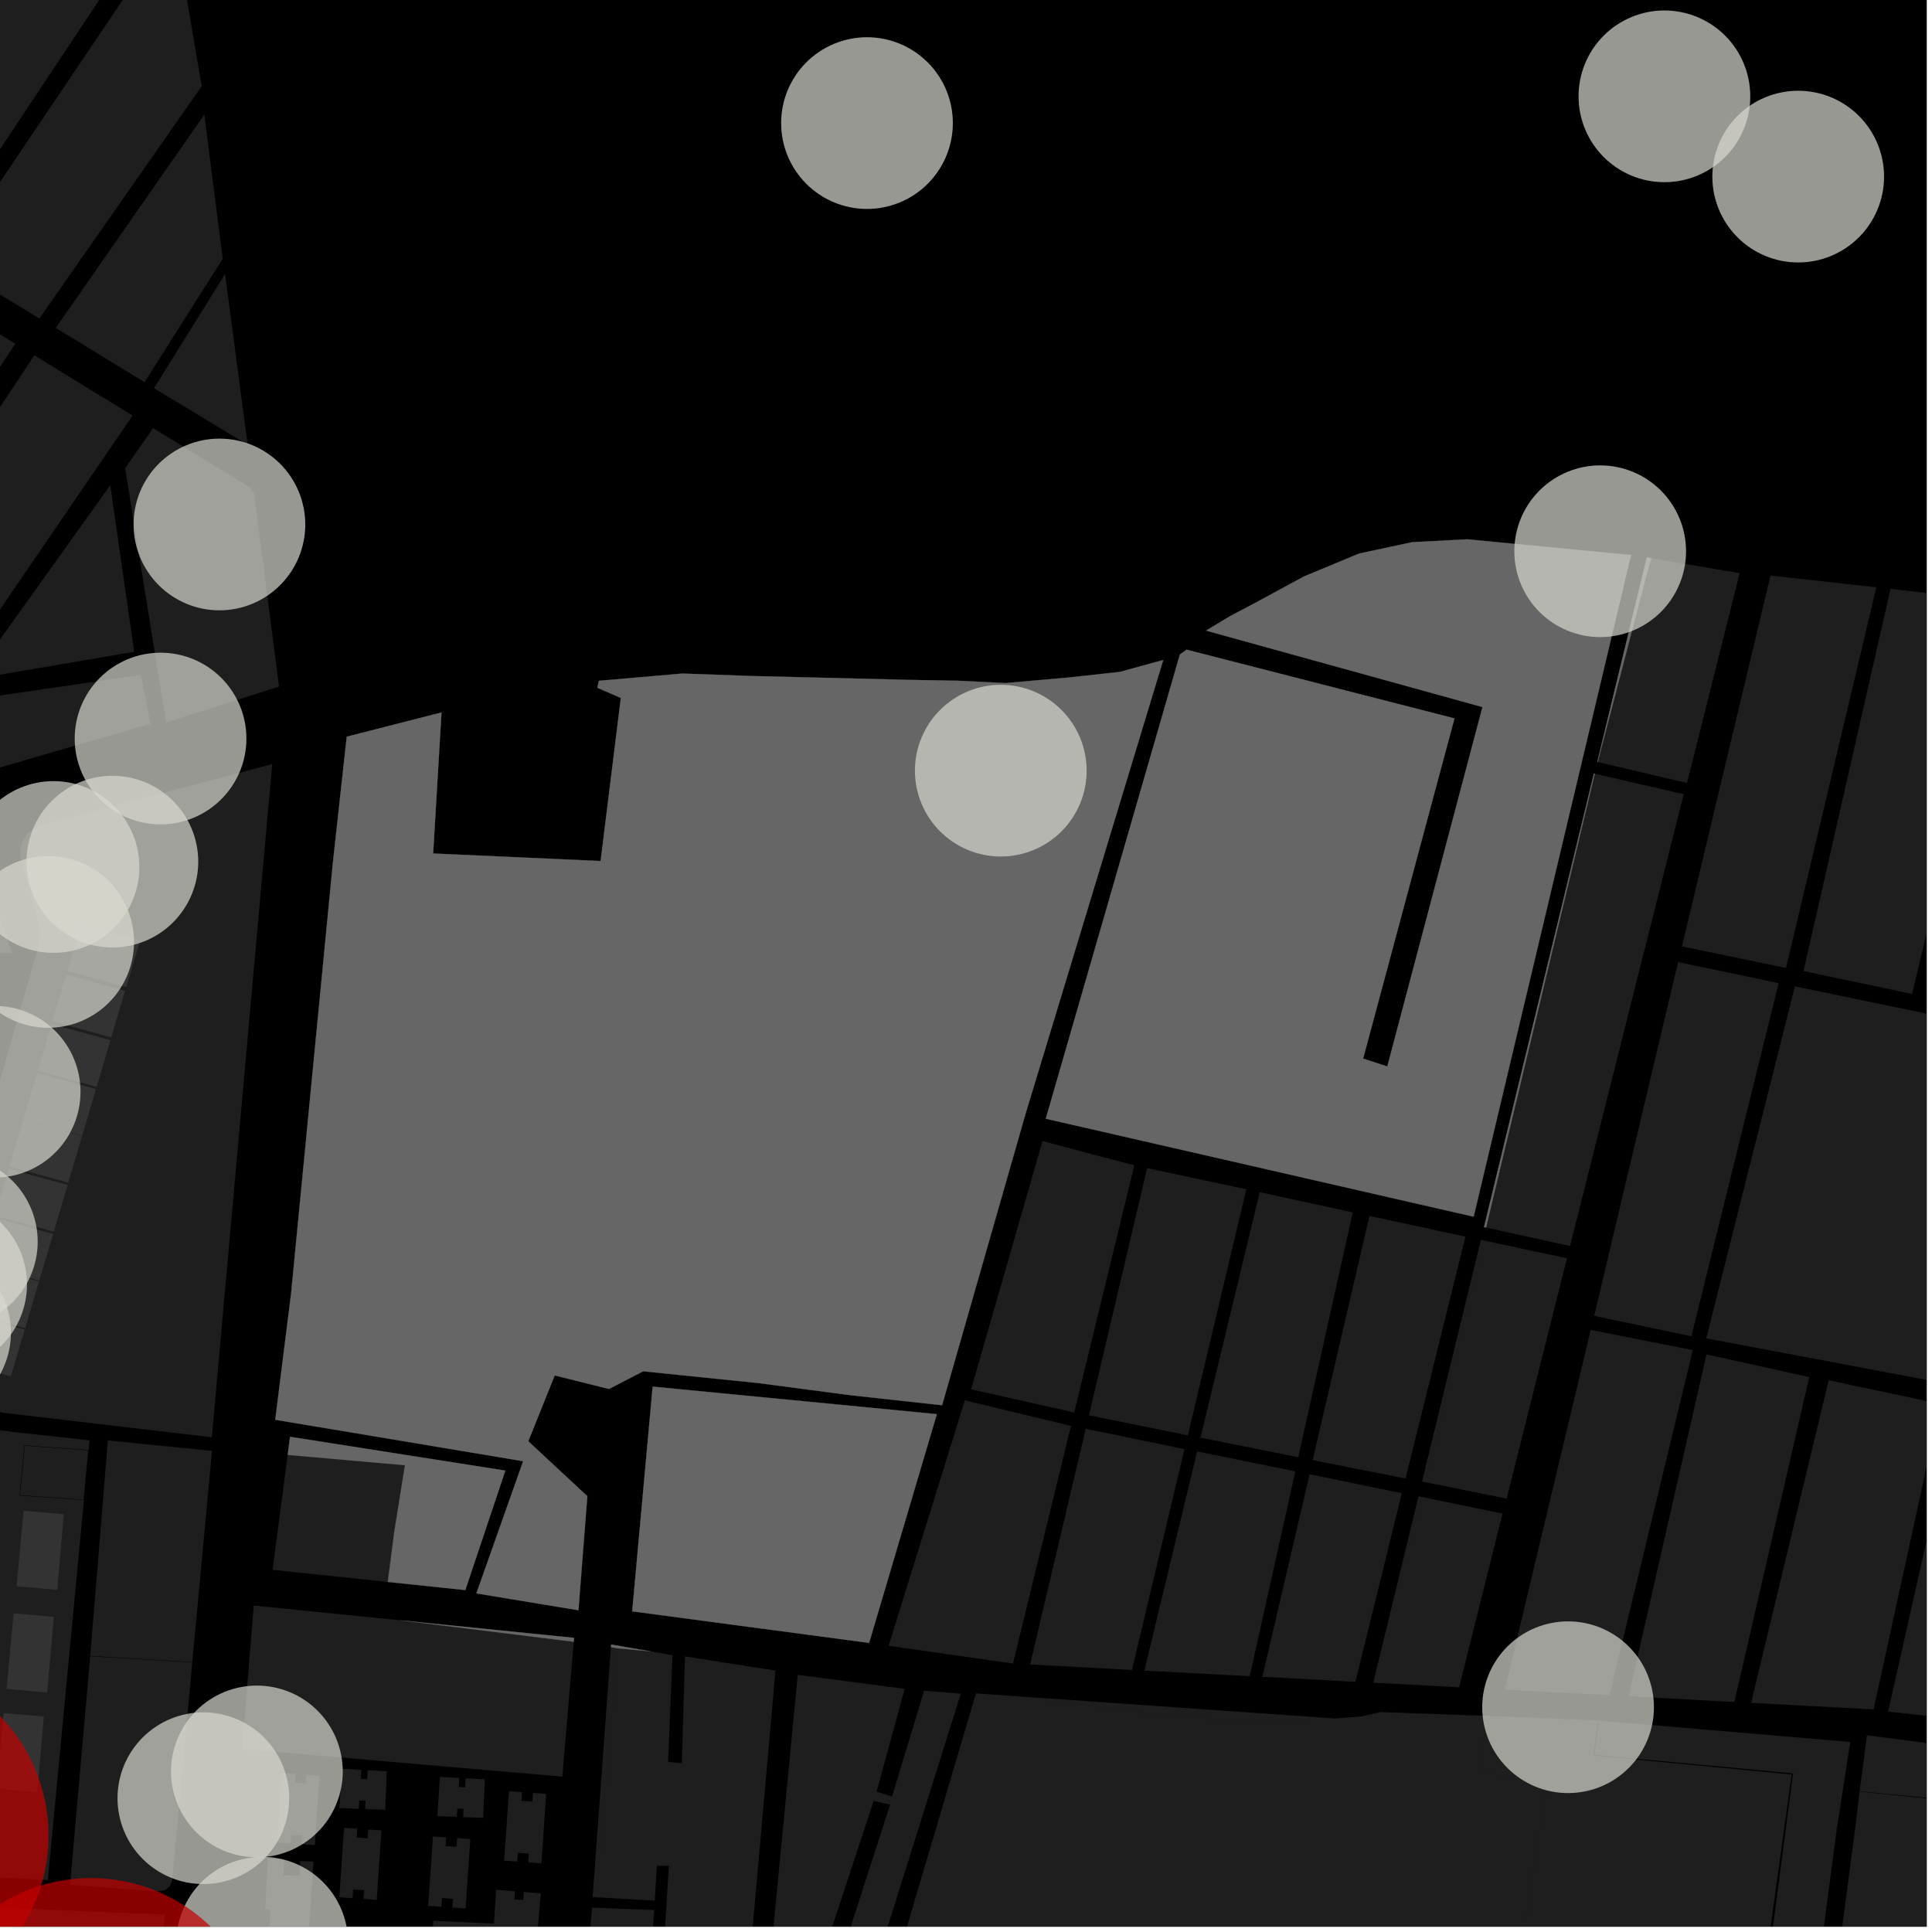 <?xml version="1.0" encoding="UTF-8"?>
<svg xmlns="http://www.w3.org/2000/svg" xmlns:xlink="http://www.w3.org/1999/xlink" width="361pt" height="361pt" viewBox="0 0 361 361" version="1.1">
<defs>
<clipPath id="clip1">
  <path d="M 0 349 L 31 349 L 31 360 L 0 360 Z M 0 349 "/>
</clipPath>
<clipPath id="clip2">
  <path d="M 49 347 L 59 347 L 59 360 L 49 360 Z M 49 347 "/>
</clipPath>
<clipPath id="clip3">
  <path d="M 80 353 L 102 353 L 102 360 L 80 360 Z M 80 353 "/>
</clipPath>
<clipPath id="clip4">
  <path d="M 108 356 L 112 356 L 112 360 L 108 360 Z M 108 356 "/>
</clipPath>
<clipPath id="clip5">
  <path d="M 336 110 L 360 110 L 360 186 L 336 186 Z M 336 110 "/>
</clipPath>
<clipPath id="clip6">
  <path d="M 318 184 L 360 184 L 360 259 L 318 259 Z M 318 184 "/>
</clipPath>
<clipPath id="clip7">
  <path d="M 352 262 L 360 262 L 360 322 L 352 322 Z M 352 262 "/>
</clipPath>
<clipPath id="clip8">
  <path d="M 327 257 L 360 257 L 360 320 L 327 320 Z M 327 257 "/>
</clipPath>
<clipPath id="clip9">
  <path d="M 103 307 L 180 307 L 180 360 L 103 360 Z M 103 307 "/>
</clipPath>
<clipPath id="clip10">
  <path d="M 138 316 L 327 316 L 327 360 L 138 360 Z M 138 316 "/>
</clipPath>
<clipPath id="clip11">
  <path d="M 343 334 L 360 334 L 360 360 L 343 360 Z M 343 334 "/>
</clipPath>
<clipPath id="clip12">
  <path d="M 347 324 L 360 324 L 360 360 L 347 360 Z M 347 324 "/>
</clipPath>
<clipPath id="clip13">
  <path d="M 276 320 L 335 320 L 335 360 L 276 360 Z M 276 320 "/>
</clipPath>
<clipPath id="clip14">
  <path d="M 297 321 L 346 321 L 346 360 L 297 360 Z M 297 321 "/>
</clipPath>
<clipPath id="clip15">
  <path d="M 32 346 L 66 346 L 66 360 L 32 360 Z M 32 346 "/>
</clipPath>
<clipPath id="clip16">
  <path d="M 0 350 L 50 350 L 50 360 L 0 360 Z M 0 350 "/>
</clipPath>
<clipPath id="clip17">
  <path d="M 0 310 L 10 310 L 10 360 L 0 360 Z M 0 310 "/>
</clipPath>
</defs>
<g id="surface1771">
<path style="fill-rule:nonzero;fill:rgb(0%,0%,0%);fill-opacity:1;stroke-width:0.03;stroke-linecap:square;stroke-linejoin:miter;stroke:rgb(0%,0%,0%);stroke-opacity:1;stroke-miterlimit:10;" d="M 0 178 L 360 178 L 360 -182 L 0 -182 Z M 0 178 " transform="matrix(1,0,0,1,0,182)"/>
<g clip-path="url(#clip1)" clip-rule="nonzero">
<path style=" stroke:none;fill-rule:nonzero;fill:rgb(39.999%,39.999%,39.999%);fill-opacity:0.3;" d="M -42.473 349.004 L -25.473 353.992 L -23.816 354.668 L -7.582 356.086 L 20.012 357.312 L 30.832 357.719 L 24.059 417.824 L -53.25 385.684 Z M -42.473 349.004 "/>
</g>
<path style=" stroke:none;fill-rule:nonzero;fill:rgb(39.999%,39.999%,39.999%);fill-opacity:0.3;" d="M 0.676 320.094 L 8.188 320.746 L 6.957 334.879 L -0.637 334.219 Z M 0.676 320.094 "/>
<path style=" stroke:none;fill-rule:nonzero;fill:rgb(39.999%,39.999%,39.999%);fill-opacity:0.3;" d="M 2.543 301.457 L 10.055 302.105 L 8.82 316.242 L 1.227 315.582 Z M 2.543 301.457 "/>
<path style=" stroke:none;fill-rule:nonzero;fill:rgb(39.999%,39.999%,39.999%);fill-opacity:0.3;" d="M 4.41 282.281 L 11.922 282.934 L 10.688 297.066 L 3.094 296.406 Z M 4.41 282.281 "/>
<path style=" stroke:none;fill-rule:nonzero;fill:rgb(39.999%,39.999%,39.999%);fill-opacity:0.3;" d="M 16.855 309.418 L 20.156 269.145 L 39.617 271.094 L 35.934 310.543 Z M 16.855 309.418 "/>
<path style=" stroke:none;fill-rule:nonzero;fill:rgb(39.999%,39.999%,39.999%);fill-opacity:0.3;" d="M 16.852 309.492 L 35.926 310.617 L 32.195 351.273 L 31.746 352.473 L 30.805 353.184 L 29.367 353.426 L 13.09 352.184 Z M 16.852 309.492 "/>
<path style=" stroke:none;fill-rule:nonzero;fill:rgb(39.999%,39.999%,39.999%);fill-opacity:0.3;" d="M 16.492 271.008 L 15.617 280.211 L 3.738 279.387 L 4.625 270.133 Z M 16.492 271.008 "/>
<path style=" stroke:none;fill-rule:nonzero;fill:rgb(39.999%,39.999%,39.999%);fill-opacity:0.3;" d="M 6.941 200.488 L 17.938 203.504 L 15.352 212.219 L 4.355 209.207 Z M 6.941 200.488 "/>
<path style=" stroke:none;fill-rule:nonzero;fill:rgb(39.999%,39.999%,39.999%);fill-opacity:0.3;" d="M -1.074 227.555 L 9.922 230.57 L 7.34 239.285 L -3.66 236.273 Z M -1.074 227.555 "/>
<path style=" stroke:none;fill-rule:nonzero;fill:rgb(39.999%,39.999%,39.999%);fill-opacity:0.3;" d="M 1.641 218.41 L 12.637 221.426 L 10.055 230.141 L -0.945 227.129 Z M 1.641 218.41 "/>
<path style=" stroke:none;fill-rule:nonzero;fill:rgb(39.999%,39.999%,39.999%);fill-opacity:0.3;" d="M -6.379 245.441 L 4.617 248.457 L 2.035 257.172 L -8.965 254.16 Z M -6.379 245.441 "/>
<path style=" stroke:none;fill-rule:nonzero;fill:rgb(39.999%,39.999%,39.999%);fill-opacity:0.3;" d="M -3.711 236.434 L 7.289 239.449 L 4.703 248.164 L -6.297 245.148 Z M -3.711 236.434 "/>
<path style=" stroke:none;fill-rule:nonzero;fill:rgb(39.999%,39.999%,39.999%);fill-opacity:0.3;" d="M -14.094 174.309 L -17.434 162.242 L -4.141 159.613 L 2.285 178.062 L -1 178.059 L -3.137 185.164 L -10.48 183.184 L -8.348 176.074 L -9.719 173.078 L -10.594 175.242 Z M -14.094 174.309 "/>
<path style=" stroke:none;fill-rule:nonzero;fill:rgb(39.999%,39.999%,39.999%);fill-opacity:0.3;" d="M 15.184 172.695 L 26.18 175.711 L 23.598 184.426 L 12.598 181.41 Z M 15.184 172.695 "/>
<path style=" stroke:none;fill-rule:nonzero;fill:rgb(39.999%,39.999%,39.999%);fill-opacity:0.3;" d="M 9.645 191.344 L 20.641 194.359 L 18.059 203.074 L 7.059 200.059 Z M 9.645 191.344 "/>
<path style=" stroke:none;fill-rule:nonzero;fill:rgb(39.999%,39.999%,39.999%);fill-opacity:0.3;" d="M 12.375 182.117 L 23.375 185.133 L 20.789 193.848 L 9.793 190.836 Z M 12.375 182.117 "/>
<path style=" stroke:none;fill-rule:nonzero;fill:rgb(39.999%,39.999%,39.999%);fill-opacity:0.3;" d="M 4.336 209.273 L 15.332 212.289 L 12.754 220.977 L 1.758 217.961 Z M 4.336 209.273 "/>
<path style=" stroke:none;fill-rule:nonzero;fill:rgb(39.999%,39.999%,39.999%);fill-opacity:0.3;" d="M 50.867 142.77 L 39.586 268.566 L 0.457 263.965 L -16.281 258.559 L 7.574 175.504 L 7.527 173.414 L 3.996 160.777 L 3.773 159.066 L 4.281 156.969 L 5.09 155.77 L 6.891 154.402 Z M 50.867 142.77 "/>
<path style=" stroke:none;fill-rule:nonzero;fill:rgb(39.999%,39.999%,39.999%);fill-opacity:0.3;" d="M 16.578 270.938 L 4.555 270.055 L 3.656 279.453 L 15.688 280.289 L 8.941 351.305 L -1.816 350.734 L -5.469 350.543 L -17.508 349.363 L -19.324 349.125 L -21.684 348.699 L -39.234 344.012 L -16.887 262.715 L -1.578 266.816 L 0.172 267.254 L 2.379 267.566 L 4.684 267.816 L 16.746 269.129 Z M 16.578 270.938 "/>
<path style=" stroke:none;fill-rule:nonzero;fill:rgb(39.999%,39.999%,39.999%);fill-opacity:0.3;" d="M 82.199 332.016 L 85.816 332.219 L 85.723 333.898 L 86.918 333.984 L 87.008 332.27 L 90.594 332.477 L 90.285 339.672 L 86.539 339.531 L 86.605 337.988 L 85.453 337.965 L 85.355 339.484 L 81.73 339.344 Z M 82.199 332.016 "/>
<g clip-path="url(#clip2)" clip-rule="nonzero">
<path style=" stroke:none;fill-rule:nonzero;fill:rgb(39.999%,39.999%,39.999%);fill-opacity:0.3;" d="M 50.074 347.34 L 53.07 347.449 L 52.938 350.375 L 55.973 350.492 L 56.074 347.742 L 58.559 347.836 L 57.441 365.52 L 54.125 365.426 L 54.137 364.434 L 50.188 364.172 L 50.492 356.883 L 49.559 356.785 Z M 50.074 347.34 "/>
</g>
<g clip-path="url(#clip3)" clip-rule="nonzero">
<path style=" stroke:none;fill-rule:nonzero;fill:rgb(39.999%,39.999%,39.999%);fill-opacity:0.3;" d="M 92.707 353.098 L 96.227 353.398 L 96.109 354.895 L 97.773 355.023 L 97.879 353.527 L 101.051 353.789 L 100.266 362.941 L 93.566 362.582 L 93.664 360.66 L 92.367 360.602 L 92.266 362.531 L 80.793 361.848 L 80.953 358.895 L 92.293 359.43 Z M 92.707 353.098 "/>
</g>
<g clip-path="url(#clip4)" clip-rule="nonzero">
<path style=" stroke:none;fill-rule:nonzero;fill:rgb(39.999%,39.999%,39.999%);fill-opacity:0.3;" d="M 108.676 385.414 L 108.309 385.395 L 110.629 356.449 L 111.234 356.473 L 109.75 375.359 Z M 108.676 385.414 "/>
</g>
<path style=" stroke:none;fill-rule:nonzero;fill:rgb(39.999%,39.999%,39.999%);fill-opacity:0.3;" d="M 111.391 354.516 L 110.734 354.48 L 114.152 307.785 L 115.367 307.984 Z M 111.391 354.516 "/>
<path style=" stroke:none;fill-rule:nonzero;fill:rgb(39.999%,39.999%,39.999%);fill-opacity:0.3;" d="M 63.883 330.504 L 67.504 330.703 L 67.406 332.387 L 68.602 332.469 L 68.691 330.758 L 72.277 330.965 L 71.973 338.16 L 68.227 338.02 L 68.293 336.477 L 67.137 336.449 L 67.039 337.973 L 63.418 337.832 Z M 63.883 330.504 "/>
<path style=" stroke:none;fill-rule:nonzero;fill:rgb(39.999%,39.999%,39.999%);fill-opacity:0.3;" d="M 94.184 347.668 L 95.113 334.695 L 97.539 334.867 L 97.465 336.492 L 99.469 336.633 L 99.578 335.008 L 102.051 335.18 L 101.172 348.152 L 98.699 347.98 L 98.809 346.352 L 96.77 346.211 L 96.66 347.84 Z M 94.184 347.668 "/>
<path style=" stroke:none;fill-rule:nonzero;fill:rgb(39.999%,39.999%,39.999%);fill-opacity:0.3;" d="M 80.012 356.113 L 80.891 343.141 L 83.363 343.312 L 83.254 344.938 L 85.293 345.078 L 85.406 343.453 L 87.879 343.625 L 87 356.598 L 84.523 356.426 L 84.637 354.797 L 82.594 354.656 L 82.484 356.285 Z M 80.012 356.113 "/>
<path style=" stroke:none;fill-rule:nonzero;fill:rgb(39.999%,39.999%,39.999%);fill-opacity:0.3;" d="M 51.832 344.293 L 52.711 331.32 L 55.184 331.492 L 55.074 333.117 L 57.113 333.262 L 57.227 331.633 L 59.699 331.805 L 58.82 344.777 L 56.348 344.605 L 56.457 342.98 L 54.418 342.836 L 54.305 344.465 Z M 51.832 344.293 "/>
<path style=" stroke:none;fill-rule:nonzero;fill:rgb(39.999%,39.999%,39.999%);fill-opacity:0.3;" d="M 63.402 354.512 L 64.281 341.539 L 66.754 341.711 L 66.645 343.34 L 68.684 343.48 L 68.797 341.852 L 71.27 342.023 L 70.391 354.996 L 67.918 354.824 L 68.027 353.199 L 65.984 353.059 L 65.875 354.684 Z M 63.402 354.512 "/>
<path style=" stroke:none;fill-rule:nonzero;fill:rgb(39.999%,39.999%,39.999%);fill-opacity:0.3;" d="M 107.207 306.77 L 105.074 331.973 L 45.242 326.805 L 47.414 300 L 74.816 302.762 Z M 107.207 306.77 "/>
<path style=" stroke:none;fill-rule:nonzero;fill:rgb(39.999%,39.999%,39.999%);fill-opacity:0.3;" d="M 72.465 295.59 L 50.926 293.328 L 53.754 271.855 L 75.664 273.777 L 73.656 286.332 Z M 72.465 295.59 "/>
<path style=" stroke:none;fill-rule:nonzero;fill:rgb(39.999%,39.999%,39.999%);fill-opacity:0.3;" d="M 265.598 279.695 L 280.758 282.82 L 272.648 315.273 L 256.598 314.418 L 259.613 301.996 Z M 265.598 279.695 "/>
<g clip-path="url(#clip5)" clip-rule="nonzero">
<path style=" stroke:none;fill-rule:nonzero;fill:rgb(39.999%,39.999%,39.999%);fill-opacity:0.3;" d="M 353.25 110.027 L 374.918 112.504 L 357.27 185.719 L 336.996 181.449 Z M 353.25 110.027 "/>
</g>
<g clip-path="url(#clip6)" clip-rule="nonzero">
<path style=" stroke:none;fill-rule:nonzero;fill:rgb(39.999%,39.999%,39.999%);fill-opacity:0.3;" d="M 335.379 184.305 L 378.102 193.152 L 362.867 258.371 L 318.816 250.086 Z M 335.379 184.305 "/>
</g>
<g clip-path="url(#clip7)" clip-rule="nonzero">
<path style=" stroke:none;fill-rule:nonzero;fill:rgb(39.999%,39.999%,39.999%);fill-opacity:0.3;" d="M 365.594 262.941 L 383.598 266.355 L 368.941 321.613 L 352.805 319.809 Z M 365.594 262.941 "/>
</g>
<g clip-path="url(#clip8)" clip-rule="nonzero">
<path style=" stroke:none;fill-rule:nonzero;fill:rgb(39.999%,39.999%,39.999%);fill-opacity:0.3;" d="M 341.695 257.906 L 362.551 262.332 L 350.086 319.414 L 327.203 318.184 Z M 341.695 257.906 "/>
</g>
<path style=" stroke:none;fill-rule:nonzero;fill:rgb(39.999%,39.999%,39.999%);fill-opacity:0.3;" d="M 318.863 253.074 L 338.066 257.305 L 324.07 318.035 L 304.309 316.949 Z M 318.863 253.074 "/>
<path style=" stroke:none;fill-rule:nonzero;fill:rgb(39.999%,39.999%,39.999%);fill-opacity:0.3;" d="M 297.223 248.504 L 316.301 252.27 L 300.73 316.754 L 281.184 315.727 Z M 297.223 248.504 "/>
<path style=" stroke:none;fill-rule:nonzero;fill:rgb(39.999%,39.999%,39.999%);fill-opacity:0.3;" d="M 313.555 179.766 L 332.344 183.699 L 316.043 249.684 L 297.875 245.875 Z M 313.555 179.766 "/>
<path style=" stroke:none;fill-rule:nonzero;fill:rgb(39.999%,39.999%,39.999%);fill-opacity:0.3;" d="M 330.824 107.539 L 350.602 109.734 L 333.723 180.863 L 314.277 176.84 Z M 330.824 107.539 "/>
<path style=" stroke:none;fill-rule:nonzero;fill:rgb(39.999%,39.999%,39.999%);fill-opacity:0.3;" d="M 308.57 104.301 L 325.062 107.102 L 315.223 146.312 L 298.543 142.391 L 307.863 106.668 Z M 308.57 104.301 "/>
<path style=" stroke:none;fill-rule:nonzero;fill:rgb(39.999%,39.999%,39.999%);fill-opacity:0.3;" d="M 297.992 144.578 L 314.602 148.391 L 293.363 232.82 L 277.672 229.379 Z M 297.992 144.578 "/>
<path style=" stroke:none;fill-rule:nonzero;fill:rgb(39.999%,39.999%,39.999%);fill-opacity:0.3;" d="M 277.102 231.762 L 292.793 235.113 L 281.523 280.027 L 266.273 276.941 Z M 277.102 231.762 "/>
<path style=" stroke:none;fill-rule:nonzero;fill:rgb(39.999%,39.999%,39.999%);fill-opacity:0.3;" d="M 348.828 324.344 L 348.84 324.246 L 349.254 324.301 Z M 348.828 324.344 "/>
<path style=" stroke:none;fill-rule:nonzero;fill:rgb(39.999%,39.999%,39.999%);fill-opacity:0.3;" d="M 202.871 266.973 L 221.324 270.781 L 211.508 312.043 L 192.48 311.012 Z M 202.871 266.973 "/>
<path style=" stroke:none;fill-rule:nonzero;fill:rgb(39.999%,39.999%,39.999%);fill-opacity:0.3;" d="M 214.344 218.266 L 232.883 222.215 L 221.957 268.199 L 203.473 264.449 Z M 214.344 218.266 "/>
<path style=" stroke:none;fill-rule:nonzero;fill:rgb(39.999%,39.999%,39.999%);fill-opacity:0.3;" d="M 194.793 213.211 L 211.949 217.75 L 200.719 263.934 L 181.457 259.594 Z M 194.793 213.211 "/>
<path style=" stroke:none;fill-rule:nonzero;fill:rgb(39.999%,39.999%,39.999%);fill-opacity:0.3;" d="M 180.281 261.652 L 200.117 266.434 L 189.277 310.84 L 166.043 307.516 Z M 180.281 261.652 "/>
<path style=" stroke:none;fill-rule:nonzero;fill:rgb(39.999%,39.999%,39.999%);fill-opacity:0.3;" d="M 265.055 279.586 L 265.598 279.695 L 259.613 301.996 Z M 265.055 279.586 "/>
<path style=" stroke:none;fill-rule:nonzero;fill:rgb(39.999%,39.999%,39.999%);fill-opacity:0.3;" d="M 244.703 275.465 L 261.938 279.016 L 253.254 314.254 L 235.875 313.309 Z M 244.703 275.465 "/>
<path style=" stroke:none;fill-rule:nonzero;fill:rgb(39.999%,39.999%,39.999%);fill-opacity:0.3;" d="M 223.684 271.207 L 242.039 274.926 L 233.516 313.203 L 213.836 312.16 Z M 223.684 271.207 "/>
<path style=" stroke:none;fill-rule:nonzero;fill:rgb(39.999%,39.999%,39.999%);fill-opacity:0.3;" d="M 276.711 231.676 L 277.102 231.762 L 266.273 276.941 L 265.715 276.828 Z M 276.711 231.676 "/>
<path style=" stroke:none;fill-rule:nonzero;fill:rgb(39.999%,39.999%,39.999%);fill-opacity:0.3;" d="M 255.887 227.207 L 273.828 231.062 L 262.629 276.258 L 245.273 272.828 Z M 255.887 227.207 "/>
<path style=" stroke:none;fill-rule:nonzero;fill:rgb(39.999%,39.999%,39.999%);fill-opacity:0.3;" d="M 235.387 222.758 L 252.77 226.543 L 242.582 272.285 L 224.316 268.625 Z M 235.387 222.758 "/>
<path style=" stroke:none;fill-rule:nonzero;fill:rgb(39.999%,39.999%,39.999%);fill-opacity:0.3;" d="M 191.312 317.043 L 245.945 320.859 L 244.5 321.219 L 235.676 322.023 L 213.617 320.016 Z M 191.312 317.043 "/>
<path style=" stroke:none;fill-rule:nonzero;fill:rgb(39.999%,39.999%,39.999%);fill-opacity:0.3;" d="M 195.406 209.035 L 220.469 122.281 L 221.715 121.395 L 271.773 134.234 L 254.703 197.801 L 256.961 198.535 L 259.219 199.273 L 277.004 132.117 L 225.359 117.832 L 229.809 115.145 L 234.473 112.684 L 243.645 107.715 L 253.953 103.43 L 263.863 101.309 L 274.148 100.77 L 304.758 103.715 L 275.355 227.344 Z M 195.406 209.035 "/>
<path style=" stroke:none;fill-rule:nonzero;fill:rgb(39.999%,39.999%,39.999%);fill-opacity:0.3;" d="M 121.949 259.094 L 175.051 264.238 L 162.395 306.98 L 118.129 301.082 Z M 121.949 259.094 "/>
<path style=" stroke:none;fill-rule:nonzero;fill:rgb(39.999%,39.999%,39.999%);fill-opacity:0.3;" d="M 307.715 104.156 L 308.57 104.301 L 307.863 106.668 L 298.543 142.391 L 298.457 142.371 Z M 307.715 104.156 "/>
<path style=" stroke:none;fill-rule:nonzero;fill:rgb(39.999%,39.999%,39.999%);fill-opacity:0.3;" d="M 297.824 144.539 L 297.992 144.578 L 277.672 229.379 L 277.289 229.293 Z M 297.824 144.539 "/>
<path style=" stroke:none;fill-rule:nonzero;fill:rgb(39.999%,39.999%,39.999%);fill-opacity:0.3;" d="M 114.152 307.785 L 114.191 307.285 L 121.609 308.57 L 115.367 307.984 Z M 114.152 307.785 "/>
<path style=" stroke:none;fill-rule:nonzero;fill:rgb(39.999%,39.999%,39.999%);fill-opacity:0.3;" d="M 107.266 306.039 L 107.207 306.77 L 74.816 302.762 Z M 107.266 306.039 "/>
<path style=" stroke:none;fill-rule:nonzero;fill:rgb(39.999%,39.999%,39.999%);fill-opacity:0.3;" d="M 191.602 208.199 L 176.031 262.574 L 158.91 260.699 L 141.762 258.438 L 120.18 256.227 L 113.785 259.535 L 103.652 257.004 L 98.711 269.305 L 109.746 279.566 L 108.082 300.879 L 89.012 297.73 L 97.754 273.027 L 51.43 265.289 L 54.395 241.672 L 62.219 161.012 L 64.789 137.652 L 82.496 133.121 L 80.934 159.477 L 112.227 160.887 L 116.004 130.418 L 111.617 128.516 L 111.91 127.211 L 127.48 125.855 L 140.66 126.32 L 170.047 127.039 L 179.109 127.203 L 187.93 127.633 L 199.766 126.586 L 209.262 125.543 L 217.355 123.32 Z M 191.602 208.199 "/>
<path style=" stroke:none;fill-rule:nonzero;fill:rgb(39.999%,39.999%,39.999%);fill-opacity:0.3;" d="M 86.949 297.109 L 72.465 295.59 L 73.656 286.332 L 75.664 273.777 L 53.754 271.855 L 54.199 268.469 L 94.422 274.785 Z M 86.949 297.109 "/>
<g clip-path="url(#clip9)" clip-rule="nonzero">
<path style=" stroke:none;fill-rule:nonzero;fill:rgb(39.999%,39.999%,39.999%);fill-opacity:0.3;" d="M 122.586 387.082 L 123.102 380.098 L 121.512 380.07 L 120.047 380.047 L 119.586 385.949 L 108.676 385.414 L 109.75 375.359 L 111.234 356.473 L 122.227 356.891 L 121.836 363.07 L 122.953 363.094 L 124.074 363.121 L 124.984 348.66 L 123.867 348.633 L 122.746 348.609 L 122.344 355.145 L 111.391 354.516 L 115.367 307.984 L 121.609 308.57 L 125.66 309.273 L 124.836 329.234 L 125.914 329.324 L 127.391 329.449 L 127.988 309.504 L 144.906 312.16 L 139.129 377.121 L 129.41 408.98 L 130.996 409.41 L 132.816 409.906 L 142.859 377.402 L 149.055 312.953 L 169.039 315.559 L 163.801 334.777 L 165.152 335.199 L 166.688 335.68 L 172.672 315.906 L 179.527 316.465 L 164.875 363.168 L 158.625 361.039 L 166.32 337.191 L 164.785 336.844 L 163.254 336.496 L 151.336 372.629 L 152.891 373.113 L 154.473 373.602 L 157.648 363.367 L 163.906 365.523 L 155.719 393.891 L 150.078 392.152 L 153.742 379.707 L 152.25 379.238 L 150.797 378.781 L 143.594 402.859 L 144.805 403.184 L 146.012 403.508 L 149.277 394.094 L 155.246 396.035 L 147.535 423.445 L 141.465 421.039 L 145.031 410.695 L 143.422 410.148 L 142.004 409.668 L 135.164 428.629 L 138.094 429.746 L 140.887 422.375 L 147.172 424.785 L 137.32 458.078 L 133.793 461.223 L 121.539 456.387 L 123.77 446.828 L 122.664 446.652 L 121.562 446.48 L 119.336 455.516 L 103.16 449.129 L 105.109 424.738 L 118.723 424.832 L 118.379 429.008 L 125.926 429.359 L 127.863 413.637 L 125.047 413.473 L 125.391 407.629 L 121.086 407.402 L 117.238 407.203 L 116.078 418.66 L 119.246 418.824 L 118.898 421.996 L 105.328 422.008 L 105.34 421.879 L 106.141 413.059 L 108.5 387.137 L 119.441 387.809 L 118.973 393.82 L 120.57 393.883 L 122.078 393.938 Z M 122.586 387.082 "/>
</g>
<g clip-path="url(#clip10)" clip-rule="nonzero">
<path style=" stroke:none;fill-rule:nonzero;fill:rgb(39.999%,39.999%,39.999%);fill-opacity:0.3;" d="M 306.992 511.852 L 255.25 498.785 L 225.152 490.203 L 138.871 463.52 L 182.355 316.418 L 191.312 317.043 L 213.617 320.016 L 235.676 322.023 L 244.5 321.219 L 245.945 320.859 L 249.453 321.105 L 254.469 320.703 L 258.02 319.906 L 278.168 320.633 L 276.18 329.242 L 276.98 331.246 L 291.418 332.852 L 288.613 335.258 L 282.195 378.566 L 300.645 380.574 L 318.691 382.578 L 316.285 390.598 L 326.43 391.352 L 320.949 425.445 L 317.992 440.816 Z M 306.992 511.852 "/>
</g>
<g clip-path="url(#clip11)" clip-rule="nonzero">
<path style=" stroke:none;fill-rule:nonzero;fill:rgb(39.999%,39.999%,39.999%);fill-opacity:0.3;" d="M 347.457 334.773 L 379.41 338.004 L 377.574 371.562 L 343.059 368.887 L 346.648 341.605 Z M 347.457 334.773 "/>
</g>
<g clip-path="url(#clip12)" clip-rule="nonzero">
<path style=" stroke:none;fill-rule:nonzero;fill:rgb(39.999%,39.999%,39.999%);fill-opacity:0.3;" d="M 347.484 334.703 L 348.828 324.344 L 349.254 324.301 L 403.332 331.262 L 399.59 402.125 L 387.5 401.711 L 380.805 401.473 L 383.809 338.426 L 381.613 338.121 L 379.406 337.816 Z M 347.484 334.703 "/>
</g>
<g clip-path="url(#clip13)" clip-rule="nonzero">
<path style=" stroke:none;fill-rule:nonzero;fill:rgb(39.999%,39.999%,39.999%);fill-opacity:0.3;" d="M 278.168 320.633 L 279.785 320.691 L 298.648 321.453 L 297.695 328.008 L 334.781 331.566 L 326.789 389.227 L 326.461 391.148 L 326.43 391.352 L 316.285 390.598 L 318.691 382.578 L 300.645 380.574 L 282.195 378.566 L 288.613 335.258 L 291.418 332.852 L 276.98 331.246 L 276.18 329.242 Z M 278.168 320.633 "/>
</g>
<g clip-path="url(#clip14)" clip-rule="nonzero">
<path style=" stroke:none;fill-rule:nonzero;fill:rgb(39.999%,39.999%,39.999%);fill-opacity:0.3;" d="M 298.789 321.5 L 345.73 325.484 L 343.156 342.125 L 336.98 389.051 L 327.648 387.957 L 335.031 331.359 L 297.926 327.891 Z M 298.789 321.5 "/>
</g>
<path style=" stroke:none;fill-rule:nonzero;fill:rgb(39.999%,39.999%,39.999%);fill-opacity:0.3;" d="M -91.277 132.723 L -87.418 125.363 L -81.023 113.359 L -78.316 108.887 L -24.539 133.539 L 26.344 126.109 L 28.121 135.234 L 25.781 135.91 L -24.68 150.57 L -26.445 143.012 L -22.539 144.836 L -22.422 144.641 L -22.293 144.465 L -26.883 142.34 L -37.484 144.34 L -42.711 146.172 L -46.199 146.809 L -53.496 148.129 L -56.305 148.75 L -56.812 150.52 L -59.289 152.746 L -59.422 155.062 L -63.559 156.203 L -62.305 161.152 L -73.309 164.258 L -74.508 159.734 L -67.512 158.109 L -67.613 157.68 L -67.691 157.336 L -75.531 159.207 L -74.055 164.469 L -107.543 174.027 L -150.887 186.355 L -154.801 159.297 L -100.539 139.418 L -97.203 138.355 L -94.609 136.949 L -92.758 135.012 Z M -91.277 132.723 "/>
<path style=" stroke:none;fill-rule:nonzero;fill:rgb(39.999%,39.999%,39.999%);fill-opacity:0.3;" d="M -5.355 126.973 L 20.605 90.664 L 25.078 121.793 Z M -5.355 126.973 "/>
<path style=" stroke:none;fill-rule:nonzero;fill:rgb(39.999%,39.999%,39.999%);fill-opacity:0.3;" d="M 28.777 72.531 L 42.055 51.203 L 46.277 83.113 Z M 28.777 72.531 "/>
<path style=" stroke:none;fill-rule:nonzero;fill:rgb(39.999%,39.999%,39.999%);fill-opacity:0.3;" d="M 10.422 61.262 L 38.184 21.398 L 41.617 48.352 L 27.004 71.418 Z M 10.422 61.262 "/>
<path style=" stroke:none;fill-rule:nonzero;fill:rgb(39.999%,39.999%,39.999%);fill-opacity:0.3;" d="M -10.059 48.934 L 32.516 -14.234 L 37.691 16.098 L 7.359 59.5 Z M -10.059 48.934 "/>
<path style=" stroke:none;fill-rule:nonzero;fill:rgb(39.999%,39.999%,39.999%);fill-opacity:0.3;" d="M -30.246 36.684 L 22 -36.328 L 25.461 -32.156 L 29.258 -24.625 L 31.086 -18.867 L -12.867 47.23 Z M -30.246 36.684 "/>
<path style=" stroke:none;fill-rule:nonzero;fill:rgb(39.999%,39.999%,39.999%);fill-opacity:0.3;" d="M -31.695 3.949 L 6.25 -50.914 L 10.016 -48.613 L 14.148 -45.738 L 17.438 -42.391 L 19.477 -38.348 L -16.523 12.996 Z M -31.695 3.949 "/>
<path style=" stroke:none;fill-rule:nonzero;fill:rgb(39.999%,39.999%,39.999%);fill-opacity:0.3;" d="M -48.945 -6.336 L -13.742 -60.918 L 3.191 -52.676 L -34.266 2.418 Z M -48.945 -6.336 "/>
<path style=" stroke:none;fill-rule:nonzero;fill:rgb(39.999%,39.999%,39.999%);fill-opacity:0.3;" d="M -13.277 54.34 L 2.859 64.223 L -37.086 124.648 L -53.969 115.699 Z M -13.277 54.34 "/>
<path style=" stroke:none;fill-rule:nonzero;fill:rgb(39.999%,39.999%,39.999%);fill-opacity:0.3;" d="M -9.434 127.684 L -24.262 130.336 L -33.164 126.125 L 6.41 66.395 L 24.777 77.645 Z M -9.434 127.684 "/>
<path style=" stroke:none;fill-rule:nonzero;fill:rgb(39.999%,39.999%,39.999%);fill-opacity:0.3;" d="M 23.383 87.492 L 28.605 79.988 L 46.559 90.984 L 47.465 92.07 L 52.141 128.289 L 31.016 134.996 Z M 23.383 87.492 "/>
<path style="fill-rule:nonzero;fill:rgb(39.999%,39.999%,39.999%);fill-opacity:1;stroke-width:0.03;stroke-linecap:square;stroke-linejoin:miter;stroke:rgb(39.999%,39.999%,39.999%);stroke-opacity:1;stroke-miterlimit:3.239;" d="M 269.406 222.035 L 294.469 135.281 L 295.715 134.395 L 345.773 147.234 L 328.703 210.801 L 330.961 211.535 L 333.219 212.273 L 351.004 145.117 L 299.359 130.832 L 303.809 128.145 L 308.473 125.684 L 317.645 120.715 L 327.953 116.43 L 337.863 114.309 L 348.148 113.77 L 378.758 116.715 L 349.355 240.344 Z M 269.406 222.035 " transform="matrix(1,0,0,1,-74,-13)"/>
<path style="fill-rule:nonzero;fill:rgb(39.999%,39.999%,39.999%);fill-opacity:1;stroke-width:0.03;stroke-linecap:square;stroke-linejoin:miter;stroke:rgb(39.999%,39.999%,39.999%);stroke-opacity:1;stroke-miterlimit:3.239;" d="M 195.949 272.094 L 249.051 277.238 L 236.395 319.98 L 192.129 314.082 Z M 195.949 272.094 " transform="matrix(1,0,0,1,-74,-13)"/>
<path style="fill-rule:nonzero;fill:rgb(39.999%,39.999%,39.999%);fill-opacity:1;stroke-width:0.03;stroke-linecap:square;stroke-linejoin:miter;stroke:rgb(39.999%,39.999%,39.999%);stroke-opacity:1;stroke-miterlimit:3.239;" d="M 381.715 117.156 L 382.57 117.301 L 381.863 119.668 L 372.543 155.391 L 372.457 155.371 Z M 381.715 117.156 " transform="matrix(1,0,0,1,-74,-13)"/>
<path style="fill-rule:nonzero;fill:rgb(39.999%,39.999%,39.999%);fill-opacity:1;stroke-width:0.03;stroke-linecap:square;stroke-linejoin:miter;stroke:rgb(39.999%,39.999%,39.999%);stroke-opacity:1;stroke-miterlimit:3.239;" d="M 371.824 157.539 L 371.992 157.578 L 351.672 242.379 L 351.289 242.293 Z M 371.824 157.539 " transform="matrix(1,0,0,1,-74,-13)"/>
<path style="fill-rule:nonzero;fill:rgb(39.999%,39.999%,39.999%);fill-opacity:1;stroke-width:0.03;stroke-linecap:square;stroke-linejoin:miter;stroke:rgb(39.999%,39.999%,39.999%);stroke-opacity:1;stroke-miterlimit:3.239;" d="M 188.152 320.785 L 188.191 320.285 L 195.609 321.57 L 189.367 320.984 Z M 188.152 320.785 " transform="matrix(1,0,0,1,-74,-13)"/>
<path style="fill-rule:nonzero;fill:rgb(39.999%,39.999%,39.999%);fill-opacity:1;stroke-width:0.03;stroke-linecap:square;stroke-linejoin:miter;stroke:rgb(39.999%,39.999%,39.999%);stroke-opacity:1;stroke-miterlimit:3.239;" d="M 181.266 319.039 L 181.207 319.77 L 148.816 315.762 Z M 181.266 319.039 " transform="matrix(1,0,0,1,-74,-13)"/>
<path style="fill-rule:nonzero;fill:rgb(39.999%,39.999%,39.999%);fill-opacity:1;stroke-width:0.03;stroke-linecap:square;stroke-linejoin:miter;stroke:rgb(39.999%,39.999%,39.999%);stroke-opacity:1;stroke-miterlimit:3.239;" d="M 265.602 221.199 L 250.031 275.574 L 232.91 273.699 L 215.762 271.438 L 194.18 269.227 L 187.785 272.535 L 177.652 270.004 L 172.711 282.305 L 183.746 292.566 L 182.082 313.879 L 163.012 310.73 L 171.754 286.027 L 125.43 278.289 L 128.395 254.672 L 136.219 174.012 L 138.789 150.652 L 156.496 146.121 L 154.934 172.477 L 186.227 173.887 L 190.004 143.418 L 185.617 141.516 L 185.91 140.211 L 201.48 138.855 L 214.66 139.32 L 244.047 140.039 L 253.109 140.203 L 261.93 140.633 L 273.766 139.586 L 283.262 138.543 L 291.355 136.32 Z M 265.602 221.199 " transform="matrix(1,0,0,1,-74,-13)"/>
<path style="fill-rule:nonzero;fill:rgb(39.999%,39.999%,39.999%);fill-opacity:1;stroke-width:0.03;stroke-linecap:square;stroke-linejoin:miter;stroke:rgb(39.999%,39.999%,39.999%);stroke-opacity:1;stroke-miterlimit:3.239;" d="M 160.949 310.109 L 146.465 308.59 L 147.656 299.332 L 149.664 286.777 L 127.754 284.855 L 128.199 281.469 L 168.422 287.785 Z M 160.949 310.109 " transform="matrix(1,0,0,1,-74,-13)"/>
<g clip-path="url(#clip15)" clip-rule="nonzero">
<path style=" stroke:none;fill-rule:evenodd;fill:rgb(85.097%,85.097%,81.96%);fill-opacity:0.7;" d="M 65.043 363 C 65.043 358.746 63.352 354.664 60.344 351.656 C 57.336 348.648 53.254 346.957 49 346.957 C 44.746 346.957 40.664 348.648 37.656 351.656 C 34.648 354.664 32.957 358.746 32.957 363 C 32.957 367.254 34.648 371.336 37.656 374.344 C 40.664 377.352 44.746 379.043 49 379.043 C 53.254 379.043 57.336 377.352 60.344 374.344 C 63.352 371.336 65.043 367.254 65.043 363 Z M 65.043 363 "/>
</g>
<path style=" stroke:none;fill-rule:evenodd;fill:rgb(85.097%,85.097%,81.96%);fill-opacity:0.7;" d="M 54.043 336 C 54.043 331.746 52.352 327.664 49.344 324.656 C 46.336 321.648 42.254 319.957 38 319.957 C 33.746 319.957 29.664 321.648 26.656 324.656 C 23.648 327.664 21.957 331.746 21.957 336 C 21.957 340.254 23.648 344.336 26.656 347.344 C 29.664 350.352 33.746 352.043 38 352.043 C 42.254 352.043 46.336 350.352 49.344 347.344 C 52.352 344.336 54.043 340.254 54.043 336 Z M 54.043 336 "/>
<path style=" stroke:none;fill-rule:evenodd;fill:rgb(85.097%,85.097%,81.96%);fill-opacity:0.7;" d="M 64.043 331 C 64.043 326.746 62.352 322.664 59.344 319.656 C 56.336 316.648 52.254 314.957 48 314.957 C 43.746 314.957 39.664 316.648 36.656 319.656 C 33.648 322.664 31.957 326.746 31.957 331 C 31.957 335.254 33.648 339.336 36.656 342.344 C 39.664 345.352 43.746 347.043 48 347.043 C 52.254 347.043 56.336 345.352 59.344 342.344 C 62.352 339.336 64.043 335.254 64.043 331 Z M 64.043 331 "/>
<path style=" stroke:none;fill-rule:evenodd;fill:rgb(85.097%,85.097%,81.96%);fill-opacity:0.7;" d="M 309.043 319 C 309.043 314.746 307.352 310.664 304.344 307.656 C 301.336 304.648 297.254 302.957 293 302.957 C 288.746 302.957 284.664 304.648 281.656 307.656 C 278.648 310.664 276.957 314.746 276.957 319 C 276.957 323.254 278.648 327.336 281.656 330.344 C 284.664 333.352 288.746 335.043 293 335.043 C 297.254 335.043 301.336 333.352 304.344 330.344 C 307.352 327.336 309.043 323.254 309.043 319 Z M 309.043 319 "/>
<path style=" stroke:none;fill-rule:evenodd;fill:rgb(85.097%,85.097%,81.96%);fill-opacity:0.7;" d="M 5.043 240 C 5.043 235.746 3.352 231.664 0.344 228.656 C -2.664 225.648 -6.746 223.957 -11 223.957 C -15.254 223.957 -19.336 225.648 -22.344 228.656 C -25.352 231.664 -27.043 235.746 -27.043 240 C -27.043 244.254 -25.352 248.336 -22.344 251.344 C -19.336 254.352 -15.254 256.043 -11 256.043 C -6.746 256.043 -2.664 254.352 0.344 251.344 C 3.352 248.336 5.043 244.254 5.043 240 Z M 5.043 240 "/>
<path style=" stroke:none;fill-rule:evenodd;fill:rgb(85.097%,85.097%,81.96%);fill-opacity:0.7;" d="M 7.043 232 C 7.043 227.746 5.352 223.664 2.344 220.656 C -0.664 217.648 -4.746 215.957 -9 215.957 C -13.254 215.957 -17.336 217.648 -20.344 220.656 C -23.352 223.664 -25.043 227.746 -25.043 232 C -25.043 236.254 -23.352 240.336 -20.344 243.344 C -17.336 246.352 -13.254 248.043 -9 248.043 C -4.746 248.043 -0.664 246.352 2.344 243.344 C 5.352 240.336 7.043 236.254 7.043 232 Z M 7.043 232 "/>
<path style=" stroke:none;fill-rule:evenodd;fill:rgb(85.097%,85.097%,81.96%);fill-opacity:0.7;" d="M 15.043 204 C 15.043 199.746 13.352 195.664 10.344 192.656 C 7.336 189.648 3.254 187.957 -1 187.957 C -5.254 187.957 -9.336 189.648 -12.344 192.656 C -15.352 195.664 -17.043 199.746 -17.043 204 C -17.043 208.254 -15.352 212.336 -12.344 215.344 C -9.336 218.352 -5.254 220.043 -1 220.043 C 3.254 220.043 7.336 218.352 10.344 215.344 C 13.352 212.336 15.043 208.254 15.043 204 Z M 15.043 204 "/>
<path style=" stroke:none;fill-rule:evenodd;fill:rgb(85.097%,85.097%,81.96%);fill-opacity:0.7;" d="M 25.043 176 C 25.043 171.746 23.352 167.664 20.344 164.656 C 17.336 161.648 13.254 159.957 9 159.957 C 4.746 159.957 0.664 161.648 -2.344 164.656 C -5.352 167.664 -7.043 171.746 -7.043 176 C -7.043 180.254 -5.352 184.336 -2.344 187.344 C 0.664 190.352 4.746 192.043 9 192.043 C 13.254 192.043 17.336 190.352 20.344 187.344 C 23.352 184.336 25.043 180.254 25.043 176 Z M 25.043 176 "/>
<path style=" stroke:none;fill-rule:evenodd;fill:rgb(85.097%,85.097%,81.96%);fill-opacity:0.7;" d="M 26.043 162 C 26.043 157.746 24.352 153.664 21.344 150.656 C 18.336 147.648 14.254 145.957 10 145.957 C 5.746 145.957 1.664 147.648 -1.344 150.656 C -4.352 153.664 -6.043 157.746 -6.043 162 C -6.043 166.254 -4.352 170.336 -1.344 173.344 C 1.664 176.352 5.746 178.043 10 178.043 C 14.254 178.043 18.336 176.352 21.344 173.344 C 24.352 170.336 26.043 166.254 26.043 162 Z M 26.043 162 "/>
<path style=" stroke:none;fill-rule:evenodd;fill:rgb(85.097%,85.097%,81.96%);fill-opacity:0.7;" d="M 37.043 161 C 37.043 156.746 35.352 152.664 32.344 149.656 C 29.336 146.648 25.254 144.957 21 144.957 C 16.746 144.957 12.664 146.648 9.656 149.656 C 6.648 152.664 4.957 156.746 4.957 161 C 4.957 165.254 6.648 169.336 9.656 172.344 C 12.664 175.352 16.746 177.043 21 177.043 C 25.254 177.043 29.336 175.352 32.344 172.344 C 35.352 169.336 37.043 165.254 37.043 161 Z M 37.043 161 "/>
<path style=" stroke:none;fill-rule:evenodd;fill:rgb(85.097%,85.097%,81.96%);fill-opacity:0.7;" d="M 203.043 144 C 203.043 139.746 201.352 135.664 198.344 132.656 C 195.336 129.648 191.254 127.957 187 127.957 C 182.746 127.957 178.664 129.648 175.656 132.656 C 172.648 135.664 170.957 139.746 170.957 144 C 170.957 148.254 172.648 152.336 175.656 155.344 C 178.664 158.352 182.746 160.043 187 160.043 C 191.254 160.043 195.336 158.352 198.344 155.344 C 201.352 152.336 203.043 148.254 203.043 144 Z M 203.043 144 "/>
<path style=" stroke:none;fill-rule:evenodd;fill:rgb(85.097%,85.097%,81.96%);fill-opacity:0.7;" d="M 46.043 138 C 46.043 133.746 44.352 129.664 41.344 126.656 C 38.336 123.648 34.254 121.957 30 121.957 C 25.746 121.957 21.664 123.648 18.656 126.656 C 15.648 129.664 13.957 133.746 13.957 138 C 13.957 142.254 15.648 146.336 18.656 149.344 C 21.664 152.352 25.746 154.043 30 154.043 C 34.254 154.043 38.336 152.352 41.344 149.344 C 44.352 146.336 46.043 142.254 46.043 138 Z M 46.043 138 "/>
<path style=" stroke:none;fill-rule:evenodd;fill:rgb(85.097%,85.097%,81.96%);fill-opacity:0.7;" d="M 315.043 103 C 315.043 98.746 313.352 94.664 310.344 91.656 C 307.336 88.648 303.254 86.957 299 86.957 C 294.746 86.957 290.664 88.648 287.656 91.656 C 284.648 94.664 282.957 98.746 282.957 103 C 282.957 107.254 284.648 111.336 287.656 114.344 C 290.664 117.352 294.746 119.043 299 119.043 C 303.254 119.043 307.336 117.352 310.344 114.344 C 313.352 111.336 315.043 107.254 315.043 103 Z M 315.043 103 "/>
<path style=" stroke:none;fill-rule:evenodd;fill:rgb(85.097%,85.097%,81.96%);fill-opacity:0.7;" d="M 57.043 98 C 57.043 93.746 55.352 89.664 52.344 86.656 C 49.336 83.648 45.254 81.957 41 81.957 C 36.746 81.957 32.664 83.648 29.656 86.656 C 26.648 89.664 24.957 93.746 24.957 98 C 24.957 102.254 26.648 106.336 29.656 109.344 C 32.664 112.352 36.746 114.043 41 114.043 C 45.254 114.043 49.336 112.352 52.344 109.344 C 55.352 106.336 57.043 102.254 57.043 98 Z M 57.043 98 "/>
<path style=" stroke:none;fill-rule:evenodd;fill:rgb(85.097%,85.097%,81.96%);fill-opacity:0.7;" d="M 352.043 33 C 352.043 28.746 350.352 24.664 347.344 21.656 C 344.336 18.648 340.254 16.957 336 16.957 C 331.746 16.957 327.664 18.648 324.656 21.656 C 321.648 24.664 319.957 28.746 319.957 33 C 319.957 37.254 321.648 41.336 324.656 44.344 C 327.664 47.352 331.746 49.043 336 49.043 C 340.254 49.043 344.336 47.352 347.344 44.344 C 350.352 41.336 352.043 37.254 352.043 33 Z M 352.043 33 "/>
<path style=" stroke:none;fill-rule:evenodd;fill:rgb(85.097%,85.097%,81.96%);fill-opacity:0.7;" d="M 178.043 23 C 178.043 18.746 176.352 14.664 173.344 11.656 C 170.336 8.648 166.254 6.957 162 6.957 C 157.746 6.957 153.664 8.648 150.656 11.656 C 147.648 14.664 145.957 18.746 145.957 23 C 145.957 27.254 147.648 31.336 150.656 34.344 C 153.664 37.352 157.746 39.043 162 39.043 C 166.254 39.043 170.336 37.352 173.344 34.344 C 176.352 31.336 178.043 27.254 178.043 23 Z M 178.043 23 "/>
<path style=" stroke:none;fill-rule:evenodd;fill:rgb(85.097%,85.097%,81.96%);fill-opacity:0.7;" d="M 327.043 18 C 327.043 13.746 325.352 9.664 322.344 6.656 C 319.336 3.648 315.254 1.957 311 1.957 C 306.746 1.957 302.664 3.648 299.656 6.656 C 296.648 9.664 294.957 13.746 294.957 18 C 294.957 22.254 296.648 26.336 299.656 29.344 C 302.664 32.352 306.746 34.043 311 34.043 C 315.254 34.043 319.336 32.352 322.344 29.344 C 325.352 26.336 327.043 22.254 327.043 18 Z M 327.043 18 "/>
<path style=" stroke:none;fill-rule:evenodd;fill:rgb(85.097%,85.097%,81.96%);fill-opacity:0.7;" d="M 2.043 249 C 2.043 244.746 0.352 240.664 -2.656 237.656 C -5.664 234.648 -9.746 232.957 -14 232.957 C -18.254 232.957 -22.336 234.648 -25.344 237.656 C -28.352 240.664 -30.043 244.746 -30.043 249 C -30.043 253.254 -28.352 257.336 -25.344 260.344 C -22.336 263.352 -18.254 265.043 -14 265.043 C -9.746 265.043 -5.664 263.352 -2.656 260.344 C 0.352 257.336 2.043 253.254 2.043 249 Z M 2.043 249 "/>
<g clip-path="url(#clip16)" clip-rule="nonzero">
<path style=" stroke:none;fill-rule:evenodd;fill:rgb(76.469%,0.392%,0%);fill-opacity:0.7;" d="M 49.082 383 C 49.082 374.492 45.703 366.332 39.688 360.312 C 33.668 354.297 25.508 350.918 17 350.918 C 8.492 350.918 0.332 354.297 -5.688 360.312 C -11.703 366.332 -15.082 374.492 -15.082 383 C -15.082 391.508 -11.703 399.668 -5.688 405.688 C 0.332 411.703 8.492 415.082 17 415.082 C 25.508 415.082 33.668 411.703 39.688 405.688 C 45.703 399.668 49.082 391.508 49.082 383 Z M 49.082 383 "/>
</g>
<g clip-path="url(#clip17)" clip-rule="nonzero">
<path style=" stroke:none;fill-rule:evenodd;fill:rgb(76.469%,0.392%,0%);fill-opacity:0.7;" d="M 9.082 343 C 9.082 334.492 5.703 326.332 -0.312 320.312 C -6.332 314.297 -14.492 310.918 -23 310.918 C -31.508 310.918 -39.668 314.297 -45.688 320.312 C -51.703 326.332 -55.082 334.492 -55.082 343 C -55.082 351.508 -51.703 359.668 -45.688 365.688 C -39.668 371.703 -31.508 375.082 -23 375.082 C -14.492 375.082 -6.332 371.703 -0.312 365.688 C 5.703 359.668 9.082 351.508 9.082 343 Z M 9.082 343 "/>
</g>
</g>
</svg>
